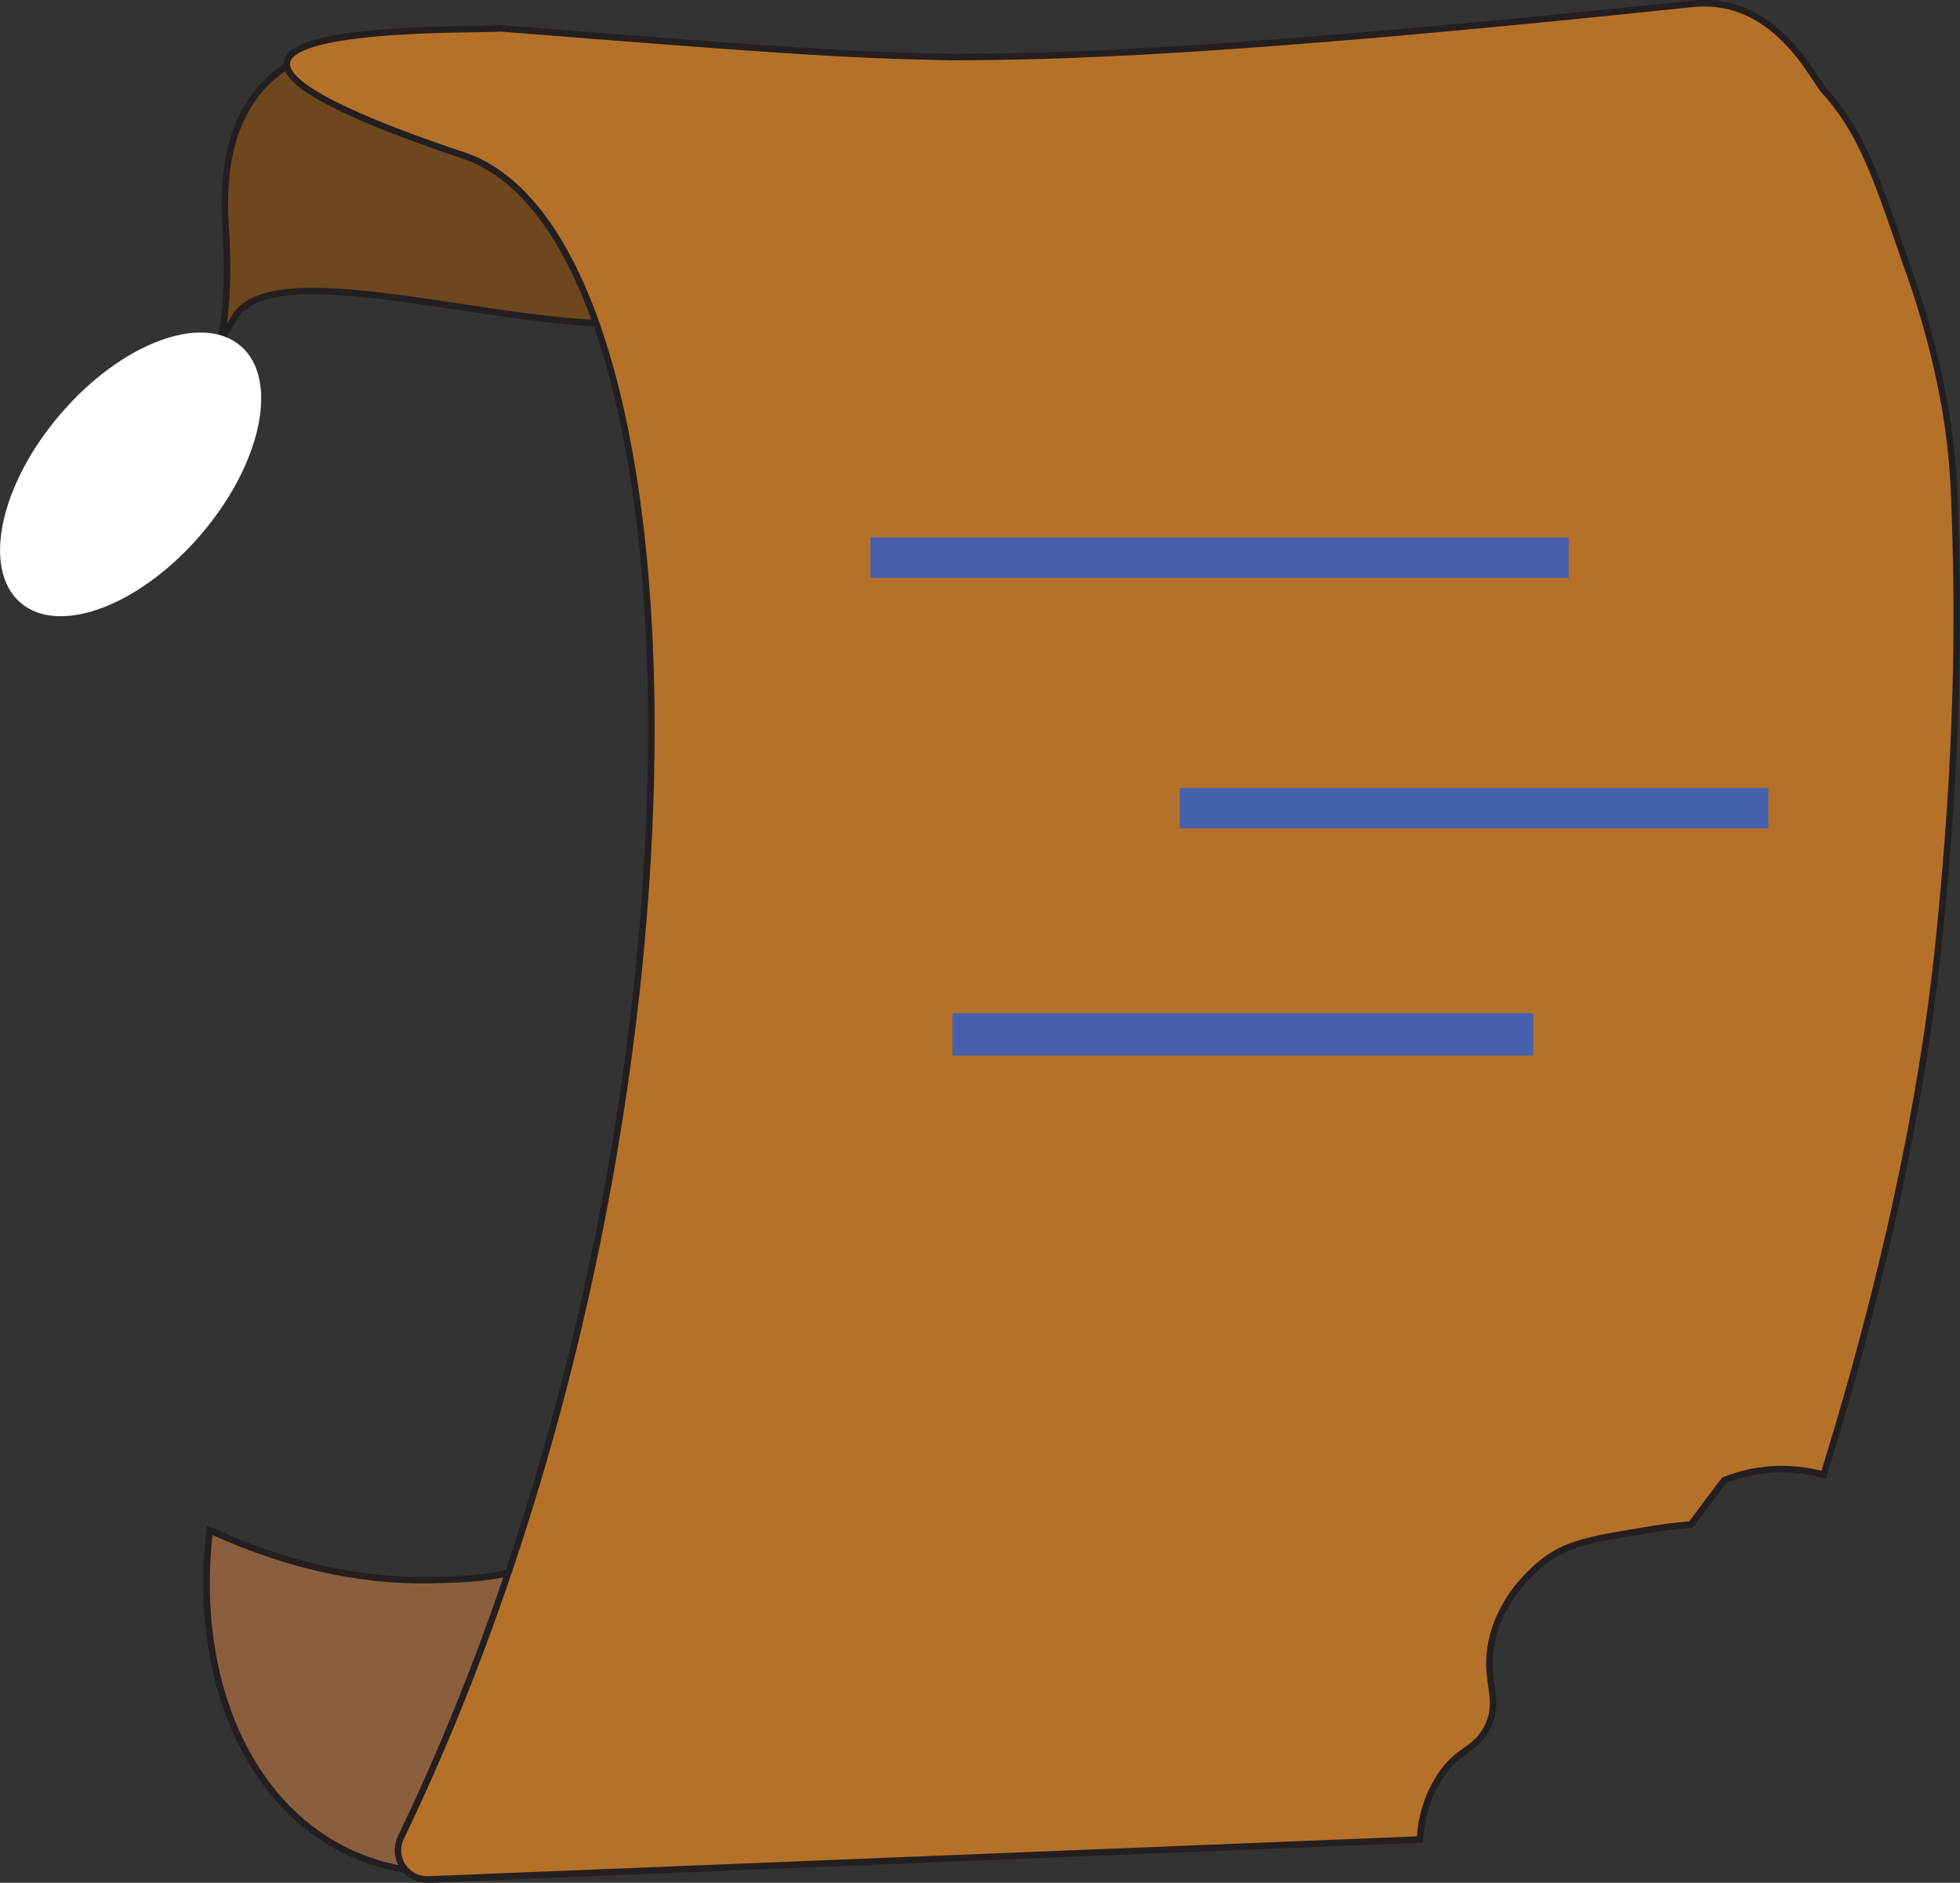 <svg id="Layer_1" data-name="Layer 1" xmlns="http://www.w3.org/2000/svg" xmlns:xlink="http://www.w3.org/1999/xlink" viewBox="0 0 300.54 288.73"><rect x="0" y="0" width="300.54" height="288.73" fill="#333333" stroke="none"/><defs><style>.cls-1,.cls-7,.cls-8,.cls-9{fill:#fff;}.cls-1,.cls-2,.cls-3,.cls-4,.cls-5,.cls-6,.cls-7{stroke:#231f20;}.cls-1,.cls-10,.cls-2,.cls-3,.cls-4,.cls-5,.cls-6,.cls-7,.cls-9{stroke-miterlimit:10;}.cls-2{fill:#8b5f3d;}.cls-3{fill:#6e471d;}.cls-4{fill:none;}.cls-5{fill:url(#linear-gradient);}.cls-6{fill:#b67129;}.cls-7{stroke-width:2px;}.cls-9{stroke:#4760ac;}.cls-10,.cls-9{stroke-width:5px;}.cls-10{fill:#4760ac;stroke:#4661ad;}</style><linearGradient id="linear-gradient" x1="672.32" y1="-30.33" x2="672.32" y2="-30.33" gradientTransform="matrix(1, 0, 0, -1, -157.58, 400.53)" gradientUnits="userSpaceOnUse"><stop offset="0" stop-color="#fff"/><stop offset="1" stop-color="#010101"/></linearGradient></defs><path class="cls-1" d="M238.27-10.07" transform="translate(-253.57 -156.99)"/><path class="cls-2" d="M285.73,391.63c-2.4,20.15,4.1,38.74,17.8,47.45,10.15,6.46,21.16,5.52,30.42,4.73,5.48-.47,39.92-4.22,43.52-21.29C380,410.68,354.85,384,344.37,390c-1.08.61-1.31,1.28-2.57,2.66-5.71,6.26-14.93,6.48-22.17,6.64C305.09,399.59,292.71,394.88,285.73,391.63Z" transform="translate(-253.57 -156.99)"/><path class="cls-3" d="M363.22,196.83c1.2,23.72-64.81-4.91-73.53,8.6-7,10.9,0,9-1.53-13.87-3.21-49,62.65-20.54,73.48-21.25S361.72,167.22,363.22,196.83Z" transform="translate(-253.57 -156.99)"/><path class="cls-4" d="M231.37,137.05" transform="translate(-253.57 -156.99)"/><path class="cls-5" d="M514.74,430.86" transform="translate(-253.57 -156.99)"/><path class="cls-6" d="M533.19,383.15a23.75,23.75,0,0,0-15.26.85l-5.08,6.78c-1.57.13-3.94.36-6.78.85-7.83,1.33-12.27,1.89-16.1,5.08-1.23,1-6.17,5.14-7.63,11.87-1.38,6.34,1.63,9-.85,13.56-1.81,3.29-4.06,3-6.78,6.78a19,19,0,0,0-3.39,10.16l-152.1,6.13a4.49,4.49,0,0,1-4.62-4.35,4.57,4.57,0,0,1,.5-2.21c50.4-104.9,48.71-245.86,9-258-60.42-20.42.35-18.94,6-19.3h.42c44.16,3.49,52.92,4.08,69.15,4.39,16.14-.09,40.25-.48,113.38-8.16,12.69-1.33,18.48,11.39,20.21,13.29,5.78,6.36,8,13.21,12.64,26.69a129.92,129.92,0,0,1,5.93,22c1.31,7.7,1.46,13.15,1.7,23.73.13,5.83.28,18.53-.85,36.44-.13,2-1,15.35-2.54,28C546.4,338,538.35,366.57,533.19,383.15Z" transform="translate(-253.57 -156.99)"/><path class="cls-7" d="M254.86,197.38" transform="translate(-253.57 -156.99)"/><ellipse class="cls-8" cx="273.6" cy="229.73" rx="25.93" ry="14.19" transform="translate(-332.45 130.98) rotate(-49.4)"/><rect class="cls-9" x="135.94" y="84.92" width="102.08" height="1.2"/><rect class="cls-10" x="183.38" y="123.35" width="85.27" height="1.2"/><rect class="cls-9" x="148.55" y="157.87" width="84.06" height="1.5"/></svg>
